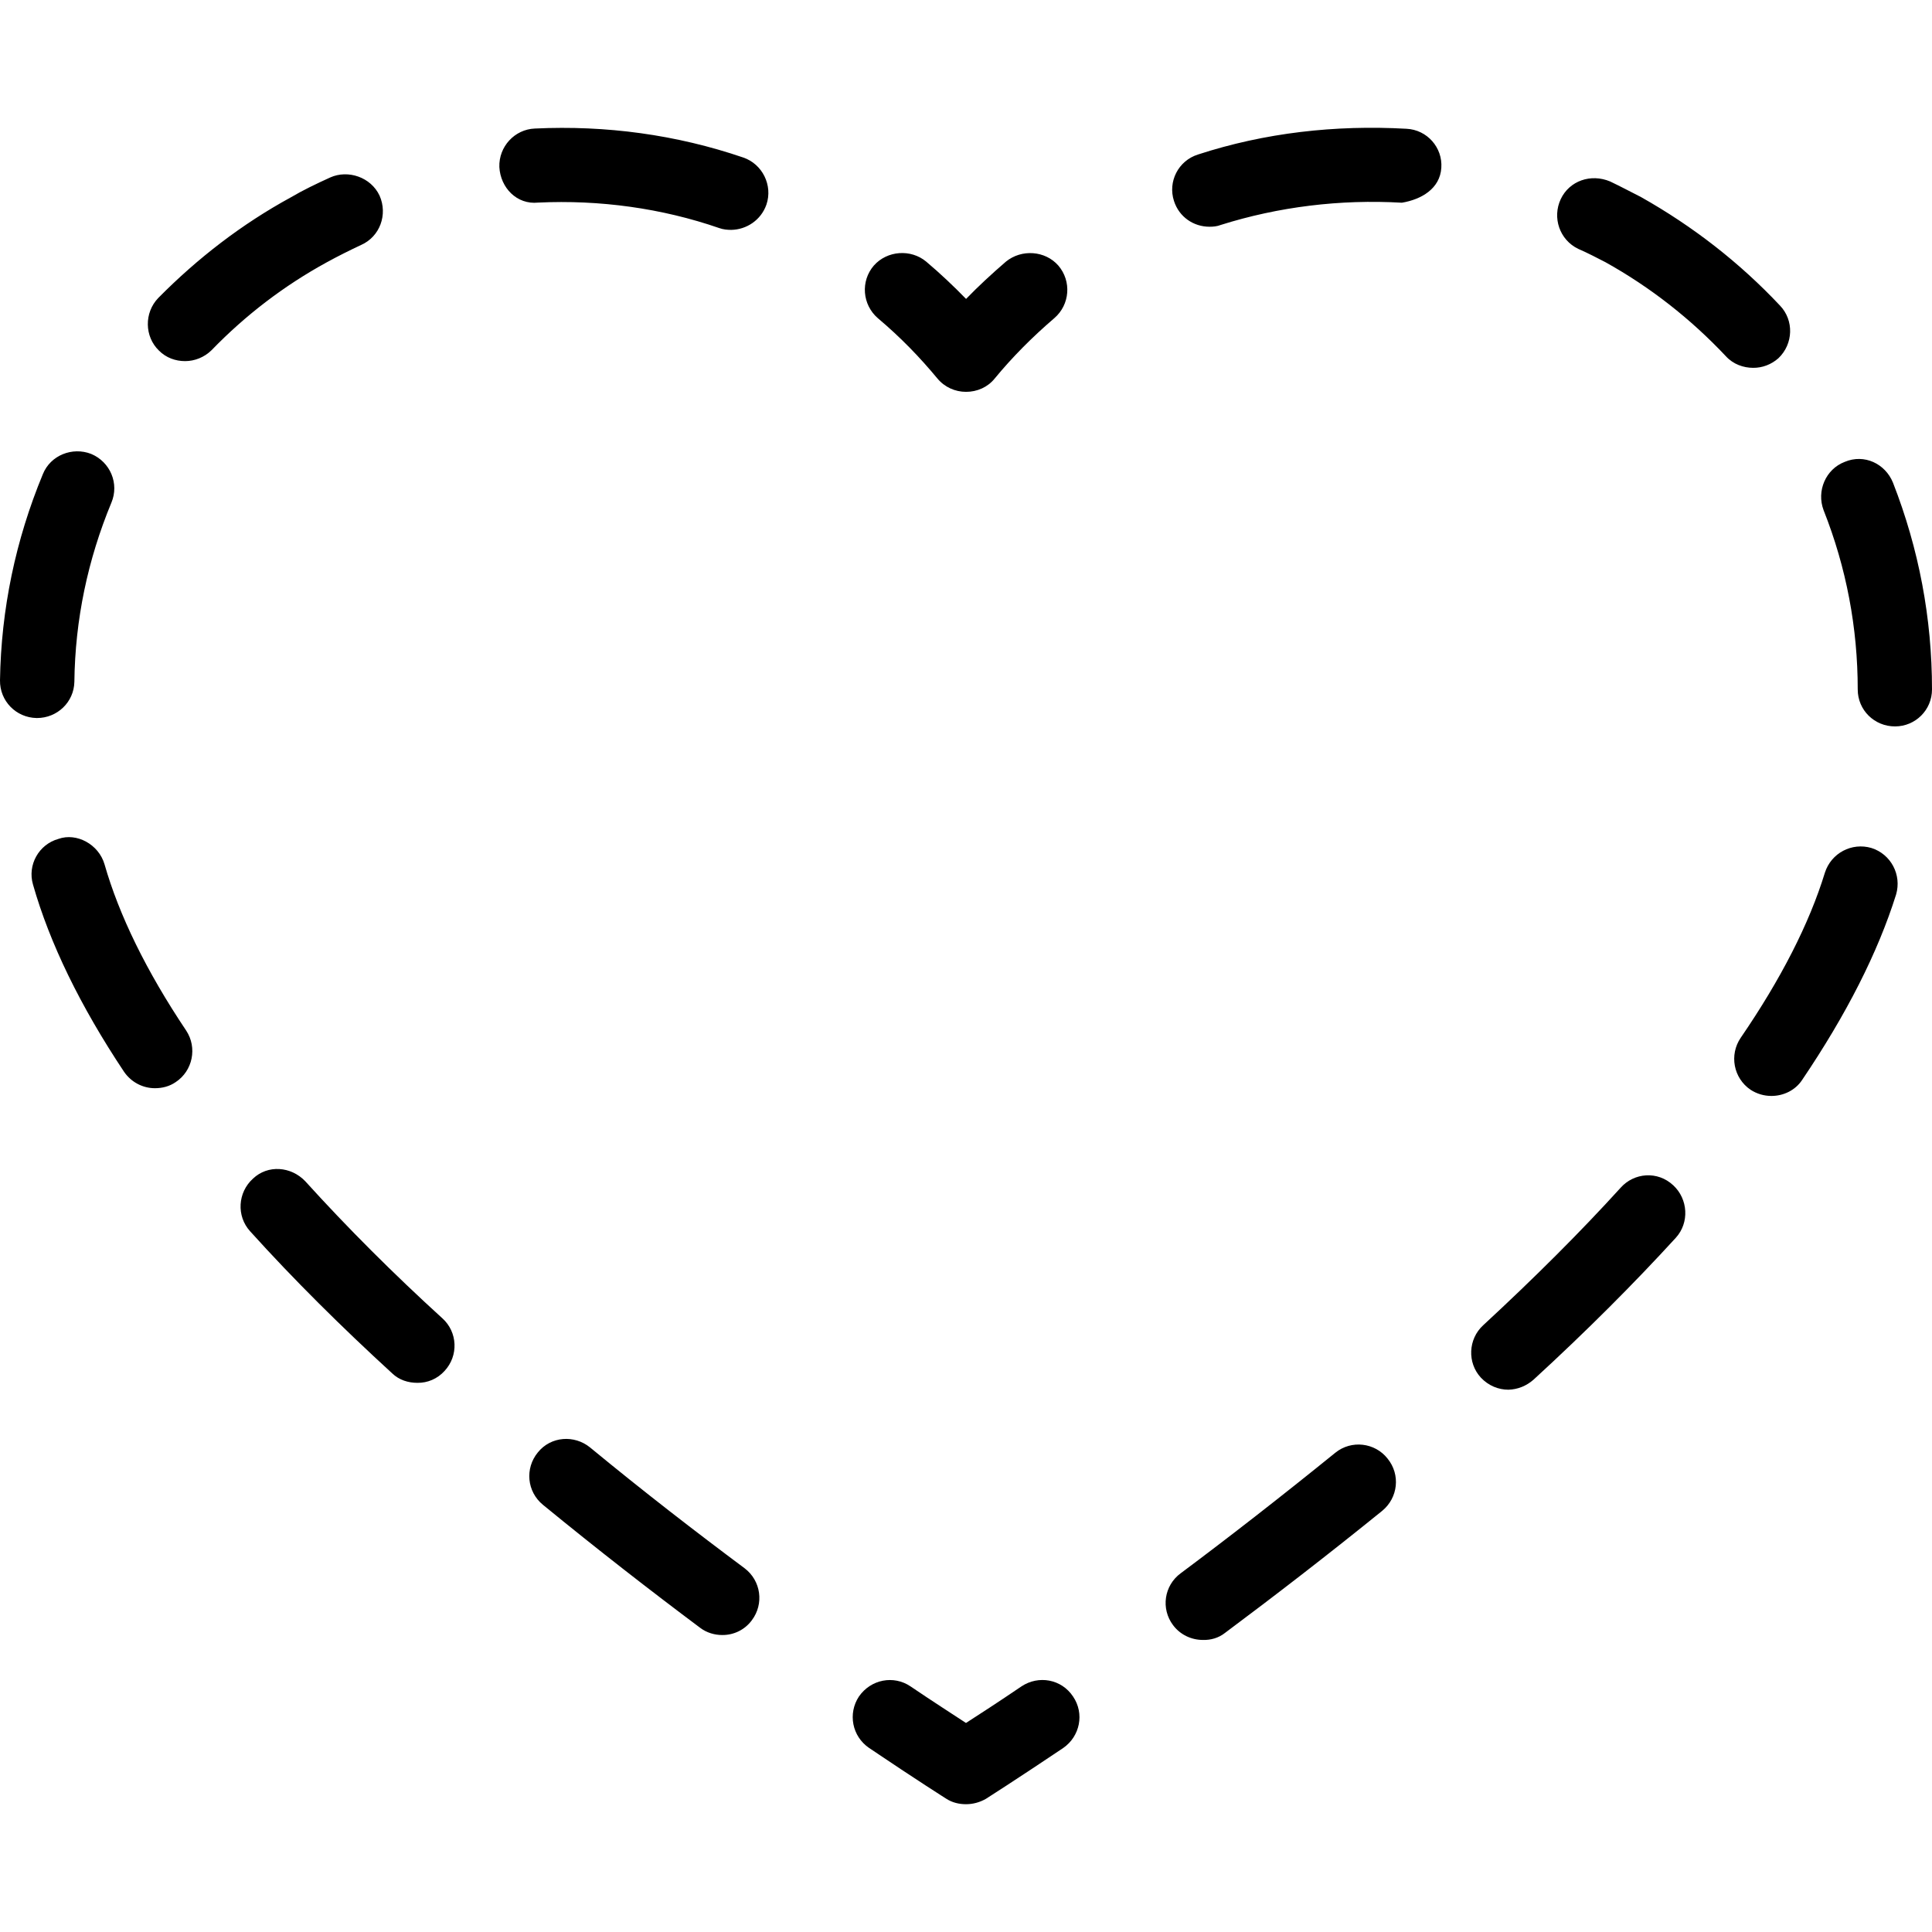 <?xml version="1.0" encoding="iso-8859-1"?>
<!-- Generator: Adobe Illustrator 16.0.0, SVG Export Plug-In . SVG Version: 6.00 Build 0)  -->
<!DOCTYPE svg PUBLIC "-//W3C//DTD SVG 1.1//EN" "http://www.w3.org/Graphics/SVG/1.1/DTD/svg11.dtd">
<svg version="1.1" id="Capa_1" xmlns="http://www.w3.org/2000/svg" xmlns:xlink="http://www.w3.org/1999/xlink" x="0px" y="0px"
	 width="187.06px" height="187.059px" viewBox="0 0 187.06 187.059" style="enable-background:new 0 0 187.06 187.059;"
	 xml:space="preserve">
<g>
	<path d="M93.53,37.939c-1.053,0-2.076-0.454-2.773-1.297c-1.69-2.04-3.55-3.97-5.763-5.836c-1.507-1.303-1.69-3.583-0.387-5.094
		c1.297-1.464,3.586-1.613,5.063-0.387c1.403,1.185,2.67,2.387,3.867,3.617c1.19-1.23,2.493-2.433,3.866-3.617
		c1.514-1.227,3.8-1.06,5.066,0.387c1.297,1.51,1.127,3.791-0.39,5.094c-2.174,1.866-4.073,3.784-5.764,5.836
		C95.637,37.486,94.62,37.939,93.53,37.939z M72.796,156.875c1.2-1.595,0.88-3.83-0.697-5.029c-4.707-3.508-9.8-7.441-14.97-11.703
		c-1.51-1.23-3.791-1.096-5.057,0.487c-1.267,1.546-1.053,3.793,0.493,5.065c5.267,4.317,10.437,8.33,15.214,11.904
		c0.636,0.487,1.41,0.707,2.144,0.707C71.009,158.319,72.099,157.826,72.796,156.875z M43.042,132.739
		c1.373-1.474,1.267-3.77-0.21-5.097c-4.71-4.287-9.173-8.744-13.284-13.28c-1.37-1.432-3.614-1.614-5.054-0.244
		c-1.479,1.334-1.617,3.617-0.283,5.091c4.253,4.713,8.893,9.304,13.773,13.773c0.67,0.64,1.547,0.907,2.427,0.907
		C41.392,133.902,42.338,133.512,43.042,132.739z M17.011,104.771c1.653-1.09,2.106-3.337,1.017-4.987
		c-3.867-5.769-6.497-11.176-7.907-16.097c-0.56-1.939-2.707-3.093-4.463-2.463c-1.896,0.524-3.02,2.521-2.463,4.421
		c1.613,5.663,4.563,11.743,8.82,18.134c0.707,1.022,1.83,1.583,2.987,1.583C15.708,105.362,16.405,105.191,17.011,104.771z
		 M7.201,66.01c0.07-6.004,1.297-11.828,3.586-17.345c0.773-1.836-0.106-3.942-1.963-4.716c-1.796-0.703-3.934,0.112-4.677,1.967
		C1.511,52.273,0.107,58.984,0,65.868c-0.031,1.994,1.546,3.617,3.547,3.653h0.034C5.551,69.521,7.164,67.974,7.201,66.01z
		 M20.484,33.906c3.303-3.41,7.027-6.248,11.134-8.498c1.093-0.6,2.214-1.16,3.343-1.689c1.827-0.807,2.6-2.95,1.79-4.777
		c-0.843-1.796-3.057-2.533-4.777-1.76c-1.333,0.606-2.637,1.23-3.827,1.933c-4.71,2.57-9,5.867-12.827,9.74
		c-1.373,1.434-1.333,3.73,0.067,5.087c0.7,0.707,1.617,1.023,2.533,1.023S19.778,34.603,20.484,33.906z M74.206,19.812
		c0.636-1.863-0.387-3.934-2.25-4.563c-6.467-2.208-13.28-3.13-20.164-2.804c-1.964,0.073-3.511,1.756-3.444,3.727
		c0.107,2.003,1.69,3.663,3.76,3.443c5.937-0.28,11.947,0.536,17.534,2.469c0.387,0.137,0.773,0.173,1.16,0.173
		C72.272,22.233,73.676,21.322,74.206,19.812z M95.463,174.163c0,0,2.819-1.79,7.48-4.92c1.626-1.126,2.077-3.336,0.95-4.986
		c-1.12-1.688-3.337-2.076-4.99-0.98c-2.28,1.547-4.113,2.734-5.374,3.544c-1.227-0.81-3.093-1.997-5.374-3.544
		c-1.617-1.096-3.83-0.694-4.99,0.98c-1.09,1.65-0.667,3.86,0.986,4.986c4.64,3.13,7.48,4.92,7.48,4.92
		c0.563,0.365,1.23,0.524,1.897,0.524C94.197,174.687,94.863,174.51,95.463,174.163z M118.617,158.094
		c4.743-3.538,9.907-7.515,15.205-11.808c1.546-1.267,1.79-3.513,0.523-5.065c-1.218-1.547-3.502-1.827-5.061-0.561
		c-5.2,4.214-10.297,8.184-14.967,11.667c-1.613,1.187-1.931,3.435-0.743,5.017c0.706,0.95,1.797,1.438,2.893,1.438
		C117.211,158.806,117.984,158.599,118.617,158.094z M148.484,133.579c5.133-4.707,9.755-9.341,13.773-13.736
		c1.334-1.468,1.182-3.758-0.249-5.079c-1.511-1.419-3.794-1.229-5.097,0.237c-3.867,4.257-8.324,8.708-13.317,13.323
		c-1.443,1.334-1.547,3.617-0.213,5.061c0.736,0.779,1.692,1.169,2.667,1.169C146.938,134.529,147.778,134.2,148.484,133.579z
		 M174.485,104.564c4.28-6.33,7.337-12.34,9.097-17.951c0.561-1.909-0.493-3.91-2.387-4.509c-1.906-0.56-3.896,0.493-4.506,2.394
		c-1.504,4.914-4.25,10.29-8.153,15.987c-1.12,1.649-0.7,3.896,0.95,5.023c0.633,0.414,1.333,0.603,2.027,0.603
		C172.658,106.111,173.81,105.586,174.485,104.564z M187.06,66.753c0-6.884-1.267-13.6-3.781-20.027
		c-0.743-1.827-2.777-2.813-4.677-2.003c-1.827,0.7-2.74,2.807-2.04,4.67c2.204,5.557,3.307,11.387,3.307,17.36
		c0,2,1.613,3.58,3.61,3.58C185.445,70.333,187.06,68.753,187.06,66.753z M172.195,34.679c1.443-1.379,1.517-3.666,0.146-5.093
		c-3.897-4.147-8.409-7.663-13.457-10.507c-0.986-0.5-1.967-1.023-2.99-1.51c-1.863-0.78-3.934-0.073-4.779,1.708
		c-0.841,1.796-0.116,3.943,1.687,4.816c0.95,0.411,1.827,0.877,2.648,1.297c4.348,2.423,8.245,5.48,11.655,9.103
		c0.706,0.773,1.692,1.121,2.648,1.121C170.618,35.62,171.495,35.303,172.195,34.679z M118.197,21.779
		c5.59-1.76,11.563-2.496,17.536-2.152c1.895-0.316,3.69-1.364,3.818-3.374c0.14-1.958-1.37-3.69-3.373-3.785
		c-6.911-0.386-13.726,0.387-20.192,2.494c-1.905,0.6-2.929,2.633-2.319,4.497c0.493,1.546,1.894,2.494,3.44,2.494
		C117.454,21.953,117.844,21.922,118.197,21.779z"/>
</g>
<g>
</g>
<g>
</g>
<g>
</g>
<g>
</g>
<g>
</g>
<g>
</g>
<g>
</g>
<g>
</g>
<g>
</g>
<g>
</g>
<g>
</g>
<g>
</g>
<g>
</g>
<g>
</g>
<g>
</g>
</svg>
